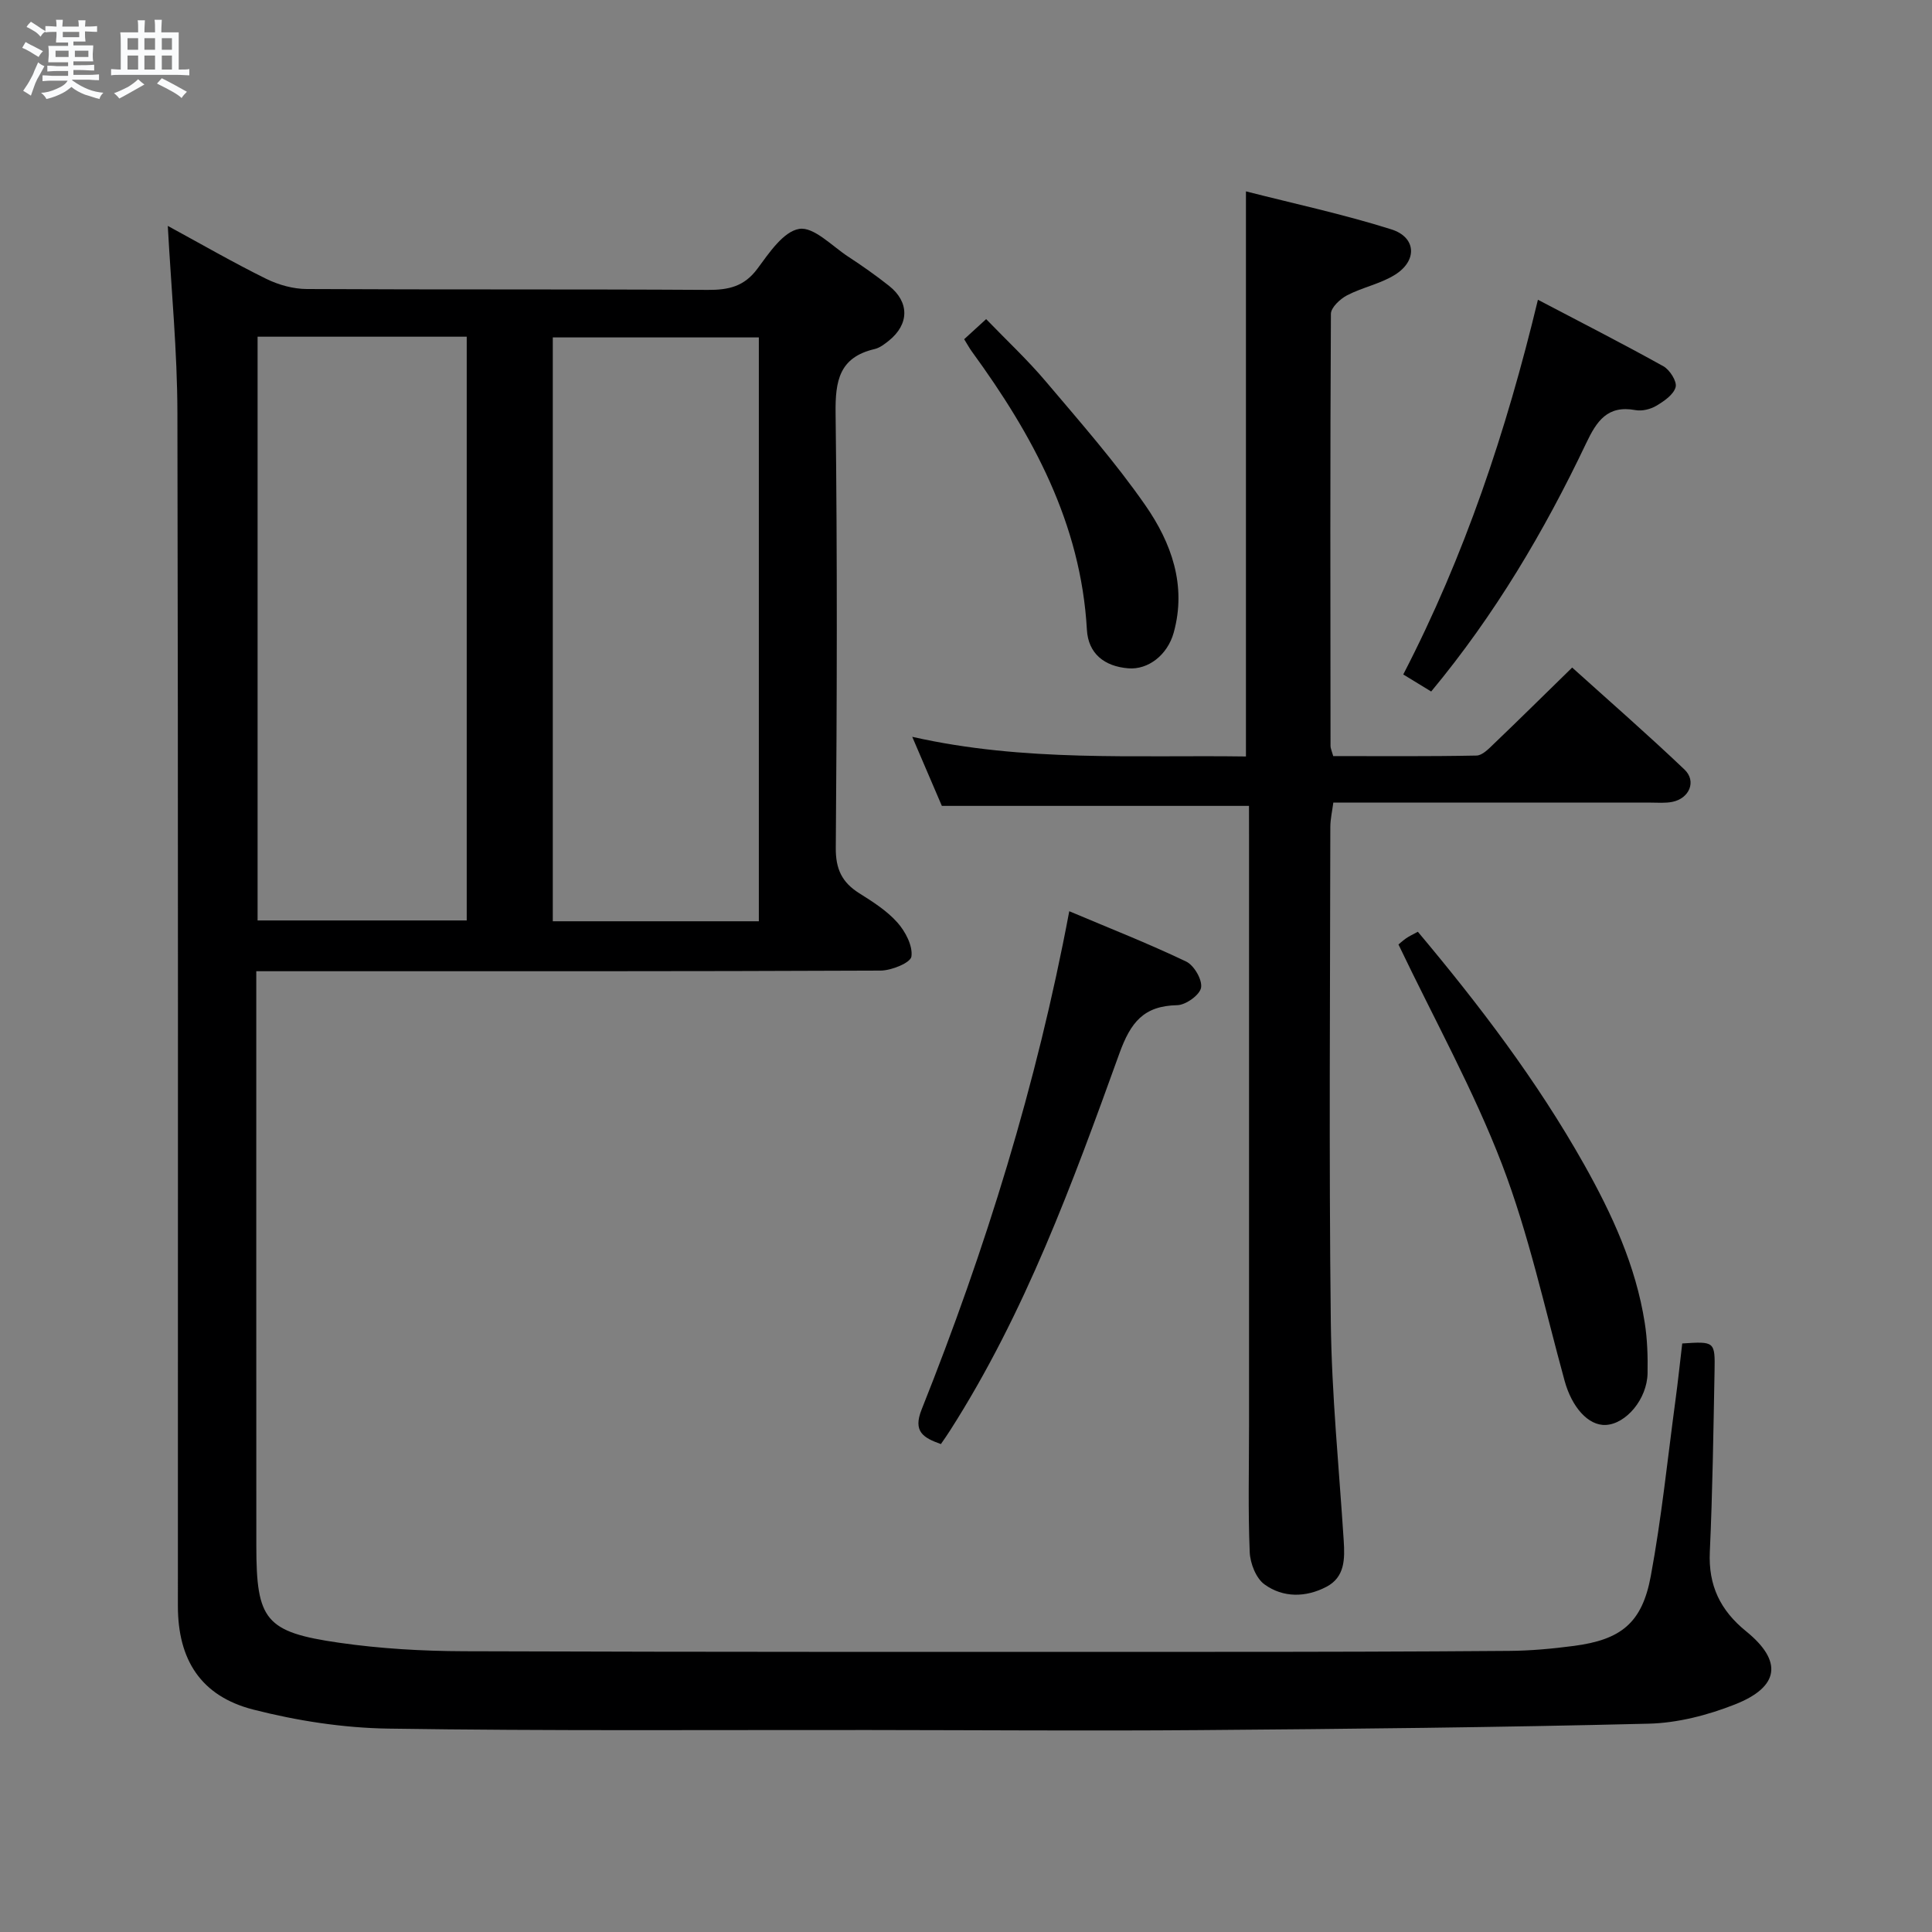 <svg enable-background="new 0 0 400 400" viewBox="0 0 400 400" xmlns="http://www.w3.org/2000/svg"><rect x="0" y="0" width="400" height="400" fill="#808080" stroke="none"/><path d="m6.8 9.5c.6.3 1.3.7 2.1 1.1-.4.4-.7.8-.9 1.2-.7-.4-1.3-.8-1.8-1.1s-1.1-.6-1.6-.8c.2-.4.5-.8.7-1.2.4.2.8.5 1.5.8zm.9 6.9c-.3.6-.5 1.1-.7 1.7s-.4 1.1-.6 1.7c-.6-.4-1.1-.7-1.6-1 .7-1 1.2-1.8 1.5-2.4.3-.5.6-1.1.8-1.7.3-.6.5-1.2.8-1.8.3.3.8.6 1.3.8-.7 1.3-1.2 2.2-1.5 2.7zm.1-11c.4.3 1 .7 1.7 1.1-.5.2-.8.6-1.1 1.1-.5-.6-1-1-1.4-1.2s-.9-.6-1.5-.8c.2-.4.5-.7.9-1.1.5.3.9.6 1.4.9zm10.5 13.1c1 .4 2 .6 3.1.7-.4.4-.7.8-.8 1.3-.9-.2-1.9-.6-3-.9-1-.4-2-.9-2.8-1.6-.5.4-1.1.9-1.9 1.3s-1.9.9-3.3 1.2c-.1-.3-.5-.8-1.1-1.3 1 0 2.1-.3 3.2-.8 1.2-.5 1.9-1 2.3-1.7h-3.2c-.4 0-1 0-2 .1v-1.2c1 0 1.7.1 2 .1h3.3v-1h-2.3c-.2 0-.9 0-2 .1v-1.2c1.2 0 1.9.1 2 .1h2.3v-.8h-4.1c0-.7.1-1.2.1-1.6 0-.5 0-1.1-.1-1.8h4.1v-.7h-2.5c0-.6.1-1.1.1-1.6v-.6h-.5c-.4 0-1 0-1.8.1v-1.3c1.2 0 1.9.1 2.1.1h.2c0-.3 0-.8-.1-1.4h1.4c0 .6-.1 1-.1 1.4h3.4c0-.4 0-.8-.1-1.3h1.5c0 .4-.1.9-.1 1.3.7 0 1.5 0 2.5-.1v1.2c-1 0-1.8-.1-2.5-.1v.6c0 .3 0 .8.1 1.5h-2.5v.8h4.1c0 .7-.1 1.3-.1 1.8s0 1 .1 1.5h-4.1v.8h1.4c.8 0 1.8 0 2.9-.1v1.2c-1 0-1.9-.1-2.8-.1h-1.5v1h3.2c.3 0 1 0 2.1-.1v1.2c-1.1 0-1.8-.1-2.1-.1h-3.4l-.1.1c1.4 1 2.4 1.5 3.4 1.9zm-4.1-6.7v-1.3h-2.7v1.3zm2.2-4.1v-1.1h-3.4v1.1zm1.9 4.1v-1.3h-2.8v1.3z" fill="#fafbfc"/><path d="m37 6.7v2.3 5.4c1 0 1.8 0 2.2-.1v1.3c-.6 0-1.5-.1-2.5-.1h-11.9c-.7 0-1.3 0-1.8.1v-1.3c.5 0 1.1.1 2 .1v-5.2c0-1 0-1.8-.1-2.5h3.7c0-1.3 0-2.1-.1-2.5h1.5c0 .4-.1 1.3-.1 2.5h2.2c0-1.2 0-2.1-.1-2.6h1.5c0 .4-.1 1.3-.1 2.6zm-12.3 13.7c-.3-.4-.7-.8-1.1-1.1 1.1-.4 2.1-.9 2.9-1.3.8-.5 1.5-1 2.1-1.6.4.4.9.8 1.3 1.1-2.5 1.4-4.2 2.4-5.2 2.9zm3.9-10.1v-2.4h-2.2v2.4zm0 4.1v-2.9h-2.2v2.9zm3.5-4.1v-2.4h-2.2v2.4zm0 4.1v-2.9h-2.2v2.9zm.4 2.9 1-1.1c.6.3 1.4.7 2.5 1.3s2 1.1 2.7 1.5c-.4.4-.8.8-1.1 1.3-.8-.8-2.5-1.7-5.1-3zm3.1-7v-2.4h-2.1v2.4zm0 4.1v-2.9h-2.1v2.9z" fill="#fafbfc"/><g fill="#000001"><path d="m34.74 46.77c6.97 3.79 13.55 7.59 20.36 10.95 2.55 1.26 5.6 2.11 8.43 2.12 27.66.15 55.33.01 82.99.18 4.3.03 7.56-.69 10.29-4.38 2.41-3.26 5.39-7.73 8.67-8.25 2.99-.48 6.76 3.53 10.09 5.72 2.92 1.91 5.79 3.92 8.52 6.09 4.22 3.35 4.16 7.92-.03 11.31-.9.72-1.91 1.51-2.99 1.76-7.29 1.7-8.16 6.55-8.07 13.27.37 29.99.28 59.99.04 89.99-.04 4.41 1.29 7.16 4.85 9.4 2.81 1.77 5.73 3.62 7.9 6.06 1.66 1.86 3.22 4.84 2.91 7.05-.18 1.29-4.13 2.9-6.39 2.91-40.83.18-81.66.13-122.49.13-1.99 0-3.97 0-6.76 0v5.52c0 37.83-.01 75.66.01 113.49.01 15.33 1.85 17.82 17.13 20.02 8.53 1.23 17.22 1.73 25.85 1.76 51.83.18 103.66.14 155.49.13 20.3 0 40.59-.04 60.89-.2 4.48-.03 8.97-.45 13.41-1.03 9.76-1.28 14.13-4.73 15.93-14.42 2.24-12.06 3.48-24.31 5.12-36.48.53-3.92.94-7.85 1.4-11.72 6.7-.44 6.81-.43 6.69 5.73-.24 12.48-.41 24.96-.98 37.42-.32 6.95 2.15 12.09 7.51 16.44 7.62 6.18 6.94 11.5-2.32 15.15-5.63 2.22-11.87 3.84-17.89 3.98-30.96.77-61.93 1.09-92.91 1.33-22.83.18-45.66 0-68.49-.02-33.16-.03-66.33.21-99.49-.29-9.36-.14-18.89-1.62-27.97-3.94-10.84-2.78-15.61-10.29-15.61-21.45-.01-82.33.08-164.66-.1-246.98-.02-12.76-1.27-25.5-1.99-38.75zm18.59 143.8h43.3c0-40.49 0-80.56 0-120.86-14.55 0-28.8 0-43.3 0zm103.78.17c0-40.42 0-80.72 0-120.88-14.54 0-28.6 0-42.66 0v120.88z"/><path d="m258.59 166.85c-21.51 0-42.27 0-63.59 0-1.75-4.08-3.76-8.77-6.13-14.3 23.28 5.26 46.15 3.74 69.09 4.07 0-39.07 0-77.59 0-117 9.85 2.52 20.13 4.72 30.11 7.87 5.16 1.63 5.41 6.47.77 9.38-3.02 1.9-6.76 2.61-9.96 4.28-1.43.75-3.32 2.52-3.33 3.83-.17 29.82-.11 59.65-.08 89.48 0 .47.24.94.56 2.08 9.8 0 19.73.09 29.66-.11 1.22-.02 2.54-1.41 3.58-2.41 5.29-5.06 10.49-10.21 16.23-15.81 7.62 6.87 15.59 13.82 23.25 21.11 2.55 2.42 1.01 6-2.52 6.7-1.45.29-2.99.15-4.48.15-21.66.01-43.31 0-65.7 0-.22 1.71-.61 3.37-.62 5.03-.04 34.16-.3 68.32.1 102.47.18 15.1 1.7 30.18 2.67 45.27.24 3.8.28 7.58-3.6 9.6-4.26 2.22-8.94 2.28-12.79-.5-1.77-1.27-2.98-4.38-3.07-6.71-.36-8.65-.14-17.32-.14-25.99 0-40.82 0-81.65 0-122.47-.01-1.96-.01-3.93-.01-6.02z"/><path d="m194.8 298.98c-3.64-1.31-5.83-2.56-3.98-7.18 13.24-33.19 23.81-67.21 30.56-103.14 8.21 3.47 16.33 6.66 24.19 10.41 1.64.78 3.38 3.77 3.1 5.41-.25 1.5-3.15 3.59-4.92 3.63-6.97.14-9.66 3.53-12.01 10.04-9.69 26.85-19.51 53.72-35.02 77.99-.6.96-1.26 1.88-1.92 2.84z"/><path d="m289.54 195.55c.03-.02.76-.7 1.56-1.27.67-.47 1.44-.82 2.45-1.37 12.73 15.17 24.67 30.85 34.4 48.14 5.81 10.33 10.73 21.02 12.58 32.84.54 3.43.64 6.96.58 10.43-.09 5.32-4.43 10.49-8.65 10.7-3.67.18-7.04-3.74-8.52-9.12-4.12-15-7.41-30.33-12.95-44.8-5.91-15.42-14.02-30-21.45-45.55z"/><path d="m296.31 143.17c-1.8-1.1-3.59-2.19-5.78-3.53 12.7-24.56 21.31-50.28 27.88-77.58 8.83 4.64 17.5 9.05 25.99 13.78 1.32.74 2.84 3.15 2.52 4.31-.42 1.56-2.4 2.91-3.99 3.86-1.21.72-2.96 1.15-4.32.9-5.8-1.08-8.03 2.26-10.22 6.87-8.67 18.22-18.9 35.52-32.08 51.39z"/><path d="m199.62 70.23c1.45-1.32 2.65-2.43 4.55-4.16 4.21 4.36 8.56 8.42 12.38 12.94 7.08 8.37 14.36 16.65 20.6 25.63 5.36 7.72 8.57 16.57 5.85 26.35-1.3 4.66-5.31 7.7-9.37 7.38-5.01-.39-8.33-3.08-8.6-8-1.24-22-11.22-40.31-23.81-57.58-.49-.67-.88-1.4-1.6-2.56z"/></g></svg>